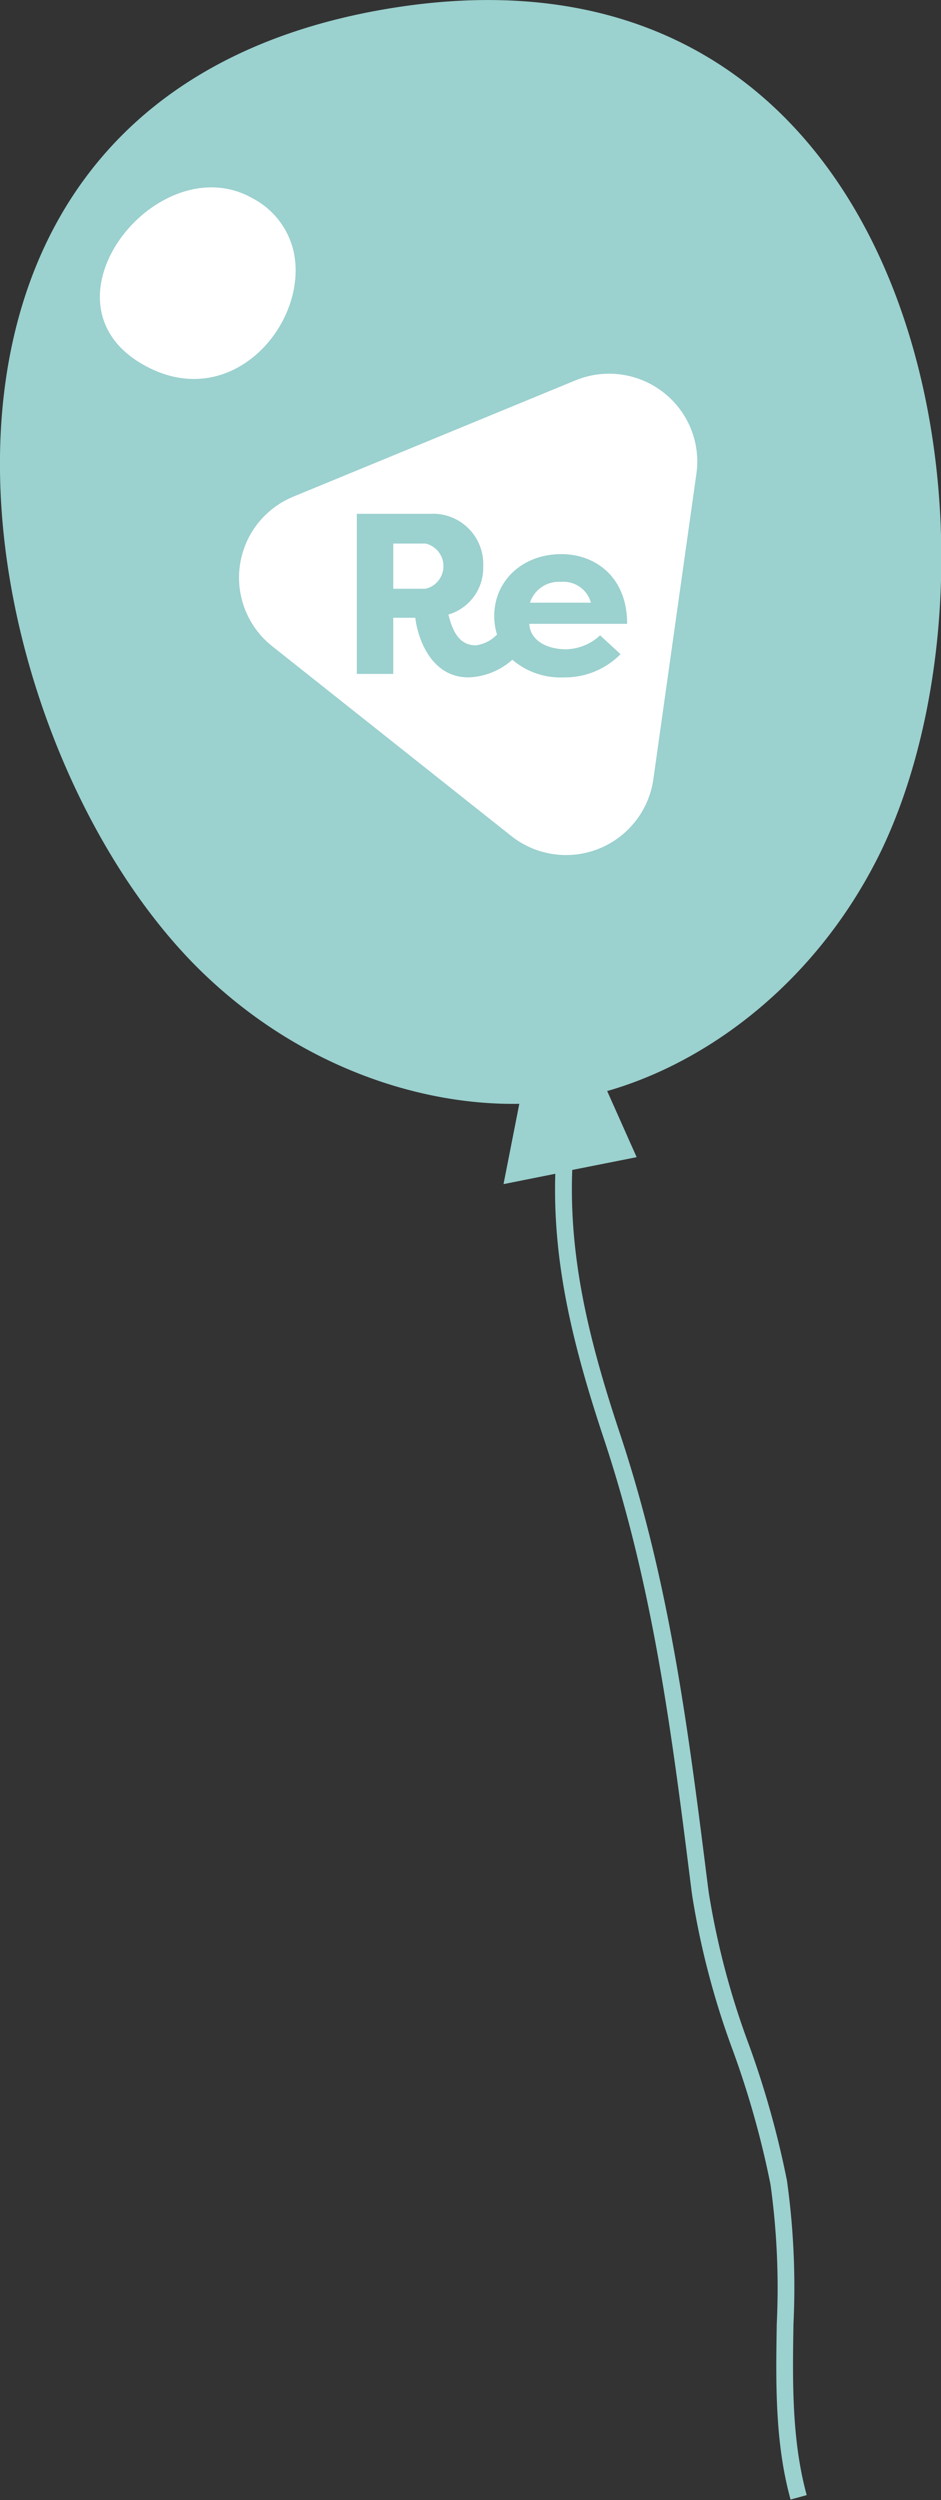 <svg xmlns="http://www.w3.org/2000/svg" viewBox="0 0 81.07 215.16"><rect x="0" y="0" width="81.07" height="215.16" fill="#333333" stroke="none"/><defs><style>.cls-1{fill:#9bd1cf;}.cls-2,.cls-3{fill:#fff;}.cls-3{fill-rule:evenodd;}</style></defs><g id="レイヤー_2" data-name="レイヤー 2"><g id="レイヤー_1-2" data-name="レイヤー 1"><path class="cls-1" d="M33.35.76C79.57-7,88.43,46.81,76,73.05,70.66,84.17,61.33,91.32,52.31,93.9l2.54,5.69-5.55,1.1c-.28,7.53,1.39,14.53,4.1,22.66,4.33,13,5.91,25.64,7.59,39l.08.59A68.27,68.27,0,0,0,64.53,176a79.83,79.83,0,0,1,3.27,11.68A66.16,66.16,0,0,1,68.36,200c-.08,4.91-.16,10,1.14,14.74l-1.39.38C66.75,210.21,66.84,205,66.92,200A64.71,64.71,0,0,0,66.38,188a78.75,78.75,0,0,0-3.22-11.47,69.79,69.79,0,0,1-3.52-13.35l-.08-.59c-1.67-13.31-3.25-25.87-7.53-38.75-2.72-8.17-4.42-15.23-4.19-22.82l-4.46.89L44.74,95c-9.11.15-19.71-3.6-28-12C-3.63,62.29-12.87,8.53,33.35.76Z"/><path class="cls-2" d="M25.22,21.34c1.61,6-4.81,14-12.28,10.36-10.33-5.05,0-18.65,8.22-14.94.22.1.45.22.68.35A6.91,6.91,0,0,1,25.22,21.34Z"/><g id="Group"><path id="Path_2" data-name="Path 2" class="cls-3" d="M25.28,42.74l24.29-10a7.61,7.61,0,0,1,9.92,4.08,7.52,7.52,0,0,1,.5,4l-3.71,26.3A7.6,7.6,0,0,1,44,71.91L23.47,55.63A7.53,7.53,0,0,1,22.25,45,7.66,7.66,0,0,1,25.28,42.74ZM42.82,54.61a5.3,5.3,0,0,1-.24-1.6c0-3,2.41-5.32,5.78-5.32,2.9,0,5.67,1.93,5.67,6H45.6c.06,1.27,1.27,2.19,3.21,2.19a4.47,4.47,0,0,0,2.89-1.2l1.76,1.62a6.72,6.72,0,0,1-4.88,2,6.38,6.38,0,0,1-4.44-1.52,6,6,0,0,1-3.77,1.52c-3.39,0-4.43-3.67-4.59-5.13h-1.9V58H30.74V44.22h6.34a4.33,4.33,0,0,1,4.55,4.53,4.18,4.18,0,0,1-3,4.14c.37,1.46.94,2.65,2.37,2.65A3.08,3.08,0,0,0,42.82,54.61Zm-8.94-3.94h2.79a2,2,0,0,0,0-3.89H33.88Zm14.44-.59a2.6,2.6,0,0,0-2.66,1.79h5.25A2.45,2.45,0,0,0,48.32,50.08Z"/></g></g></g></svg>